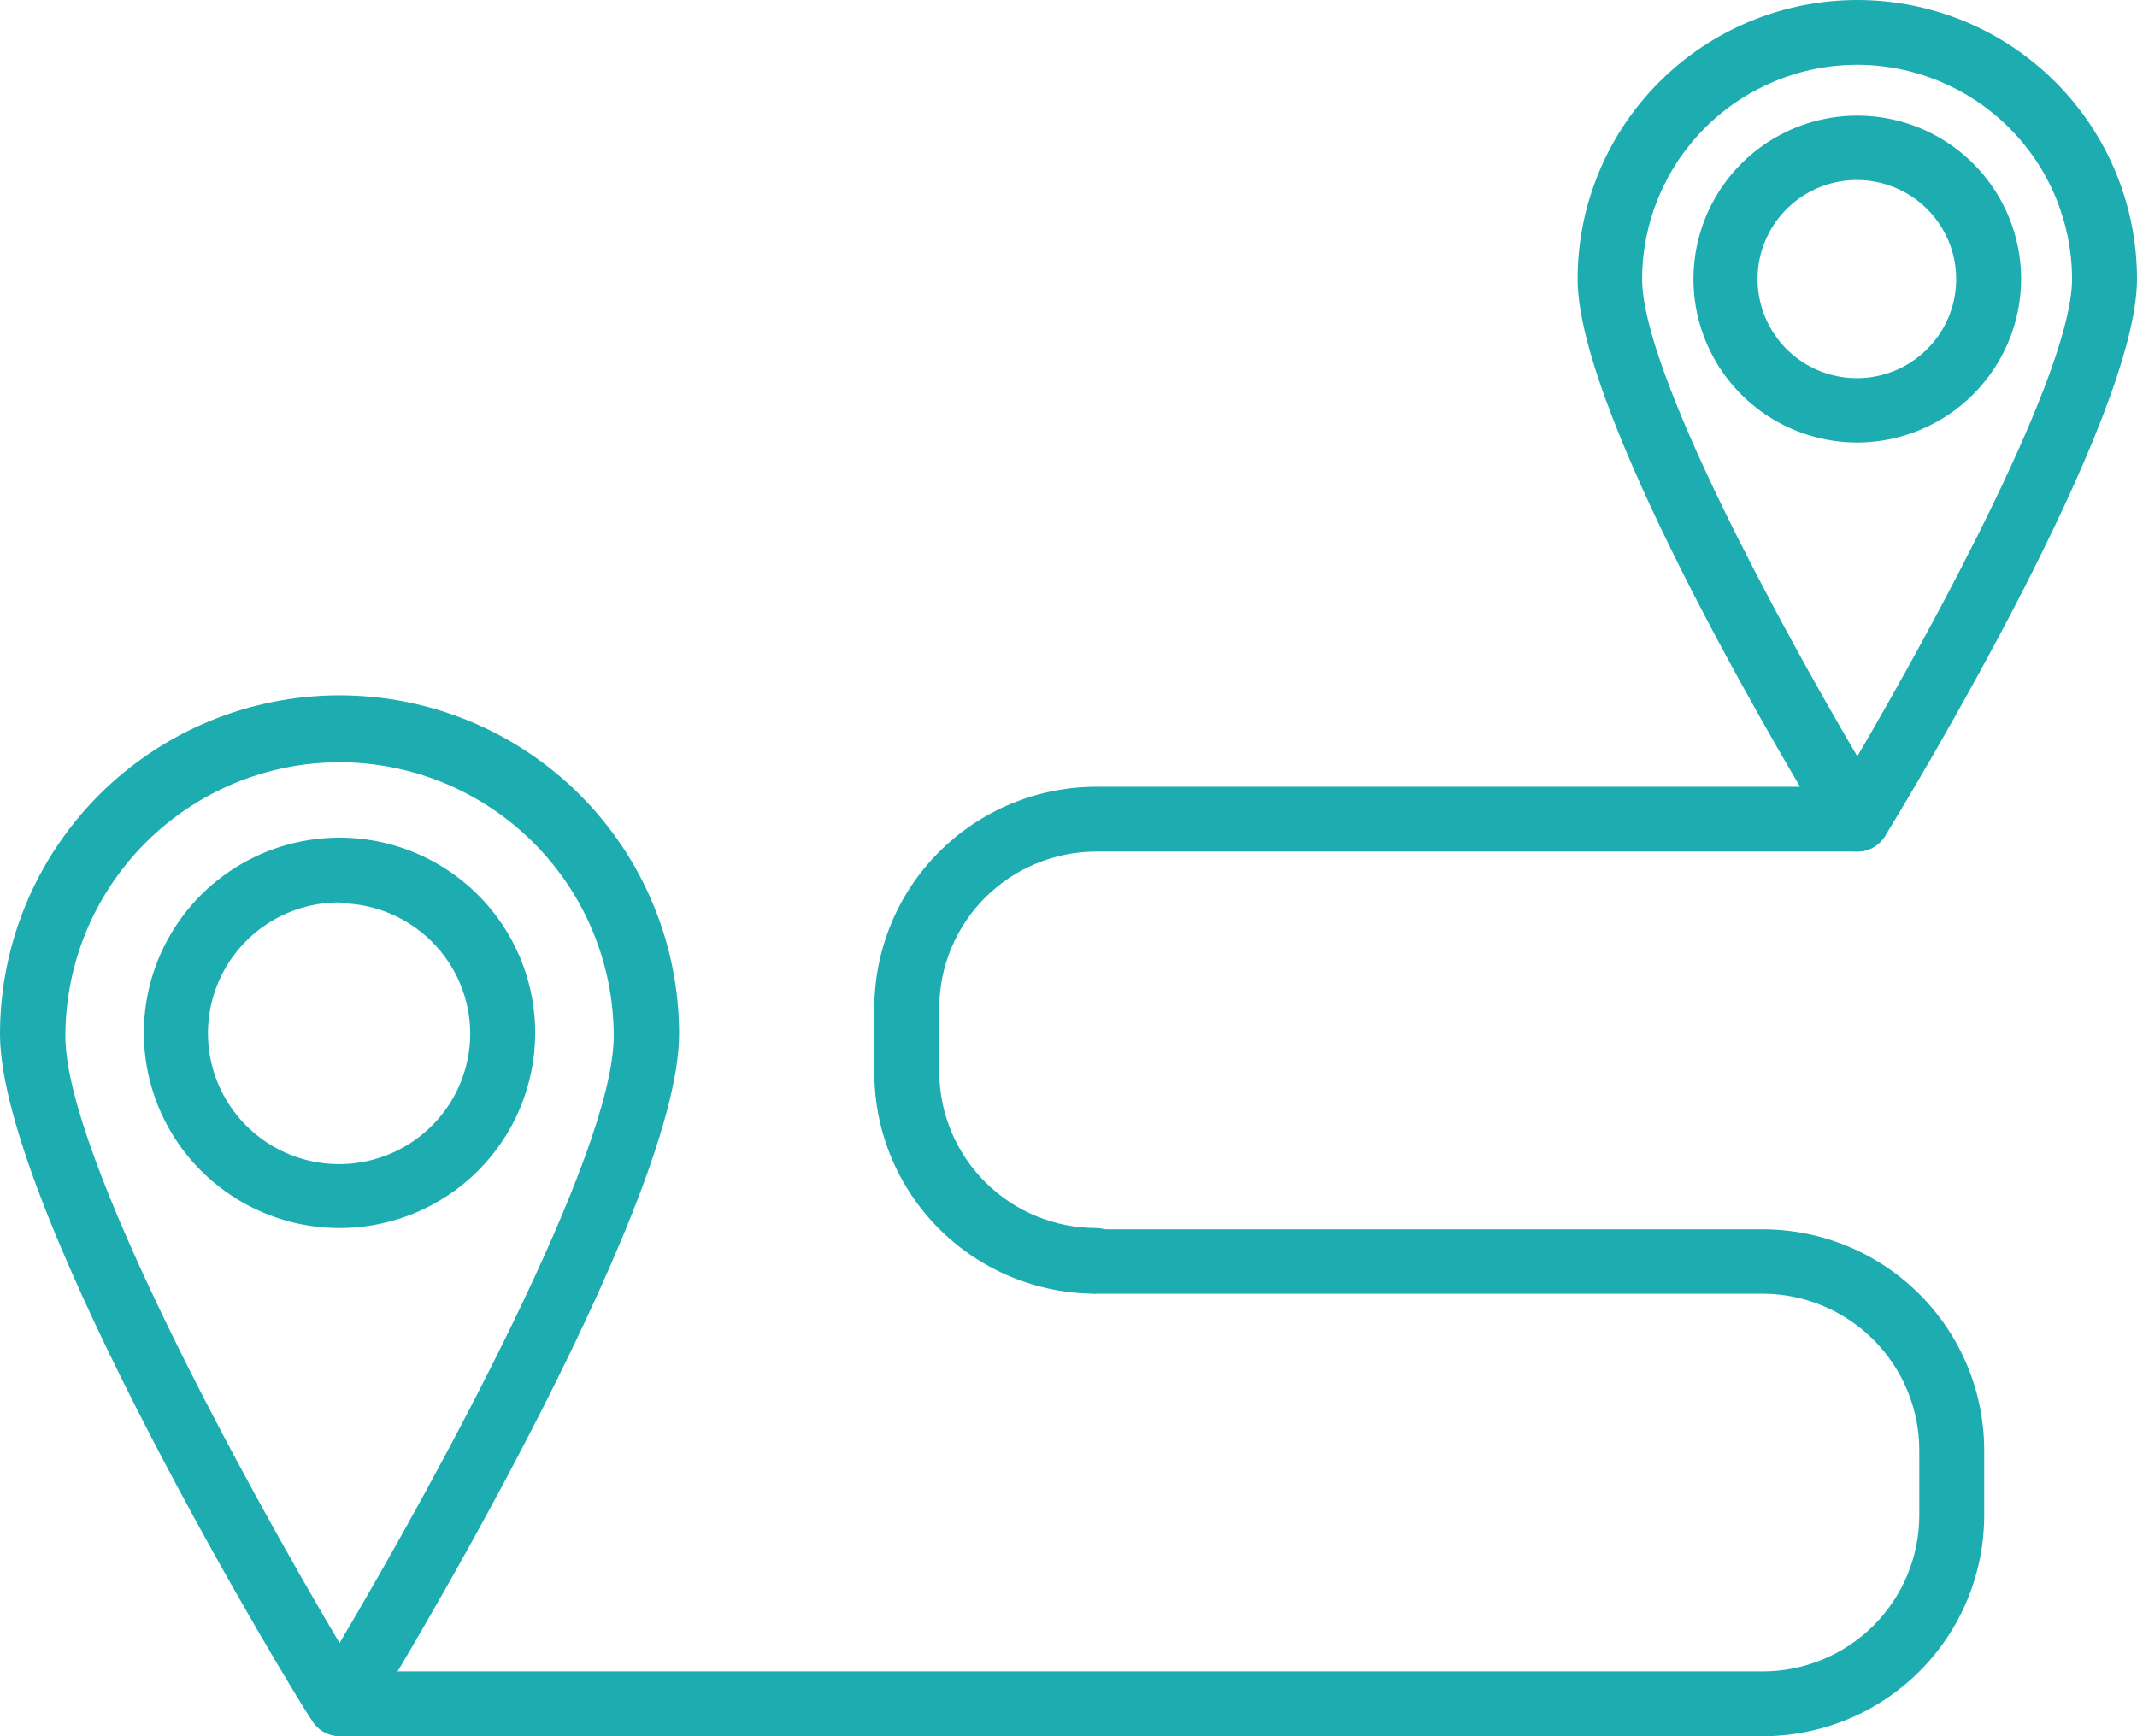 <svg width="64" height="52" viewBox="0 0 64 52" fill="none" xmlns="http://www.w3.org/2000/svg">
<path d="M10.169 52C10.002 51.999 9.839 51.956 9.694 51.874C9.549 51.791 9.428 51.673 9.343 51.531C8.898 50.909 0 36.235 0 30.971C0 28.281 1.071 25.7 2.978 23.797C4.885 21.894 7.472 20.825 10.169 20.825C12.866 20.825 15.452 21.894 17.359 23.797C19.266 25.7 20.338 28.281 20.338 30.971C20.338 36.235 11.44 50.909 11.008 51.531C10.921 51.675 10.798 51.794 10.651 51.877C10.504 51.959 10.338 52.002 10.169 52ZM10.169 22.829C7.99 22.832 5.901 23.698 4.362 25.237C2.822 26.776 1.957 28.861 1.958 31.035C1.958 34.586 7.283 44.339 10.169 49.21C13.054 44.339 18.38 34.586 18.38 31.035C18.38 28.861 17.515 26.776 15.976 25.237C14.436 23.698 12.348 22.832 10.169 22.829Z" fill="#1DACB0"/>
<path d="M10.168 36.781C9.009 36.781 7.875 36.437 6.912 35.794C5.948 35.151 5.197 34.237 4.753 33.168C4.31 32.099 4.195 30.923 4.422 29.788C4.649 28.654 5.209 27.612 6.029 26.795C6.85 25.978 7.895 25.422 9.033 25.198C10.171 24.974 11.349 25.091 12.42 25.536C13.49 25.98 14.404 26.732 15.047 27.695C15.689 28.658 16.031 29.79 16.028 30.946C16.025 32.495 15.406 33.979 14.307 35.073C13.209 36.166 11.72 36.781 10.168 36.781ZM10.168 27.027C9.391 27.025 8.63 27.253 7.983 27.682C7.335 28.111 6.83 28.722 6.531 29.438C6.231 30.154 6.152 30.942 6.302 31.703C6.452 32.464 6.825 33.164 7.374 33.713C7.923 34.262 8.622 34.637 9.385 34.789C10.147 34.941 10.937 34.865 11.656 34.568C12.374 34.272 12.988 33.77 13.421 33.125C13.853 32.48 14.083 31.722 14.083 30.946C14.077 29.914 13.662 28.925 12.928 28.196C12.195 27.467 11.204 27.056 10.168 27.053V27.027Z" fill="#1DACB0"/>
<path d="M55.624 25.505C55.458 25.506 55.295 25.465 55.151 25.385C55.006 25.305 54.885 25.189 54.797 25.049C54.022 23.78 47.247 12.594 47.247 8.358C47.247 6.141 48.13 4.015 49.7 2.448C51.271 0.881 53.402 0 55.624 0C57.845 0 59.976 0.881 61.547 2.448C63.118 4.015 64 6.141 64 8.358C64 12.594 57.225 23.78 56.45 25.049C56.361 25.187 56.239 25.302 56.095 25.381C55.95 25.461 55.788 25.504 55.624 25.505ZM55.624 1.94C53.917 1.94 52.279 2.616 51.071 3.819C49.863 5.023 49.182 6.655 49.179 8.358C49.179 11.123 53.272 18.657 55.624 22.652C57.962 18.657 62.055 11.123 62.055 8.358C62.052 6.657 61.373 5.027 60.168 3.824C58.962 2.621 57.328 1.944 55.624 1.94Z" fill="#1DACB0"/>
<path d="M55.623 13.254C54.653 13.254 53.704 12.967 52.897 12.429C52.09 11.891 51.462 11.127 51.09 10.232C50.719 9.337 50.622 8.353 50.811 7.403C51 6.454 51.468 5.581 52.154 4.897C52.84 4.212 53.714 3.746 54.666 3.557C55.618 3.368 56.604 3.465 57.501 3.836C58.397 4.206 59.164 4.834 59.703 5.639C60.242 6.444 60.53 7.39 60.53 8.358C60.526 9.656 60.008 10.899 59.089 11.816C58.169 12.734 56.923 13.251 55.623 13.254ZM55.623 5.391C55.034 5.388 54.458 5.56 53.967 5.885C53.477 6.209 53.093 6.672 52.866 7.214C52.639 7.756 52.578 8.353 52.692 8.93C52.805 9.506 53.087 10.036 53.503 10.453C53.918 10.869 54.448 11.153 55.026 11.268C55.603 11.384 56.202 11.326 56.746 11.102C57.29 10.877 57.755 10.497 58.083 10.009C58.41 9.52 58.585 8.946 58.585 8.358C58.585 7.574 58.273 6.821 57.718 6.264C57.163 5.708 56.41 5.394 55.623 5.391Z" fill="#1DACB0"/>
<path d="M52.789 52H10.169C9.93 51.972 9.71 51.859 9.55 51.68C9.39 51.501 9.302 51.269 9.302 51.03C9.302 50.79 9.39 50.558 9.55 50.38C9.71 50.201 9.93 50.087 10.169 50.059H52.789C54.033 50.059 55.226 49.566 56.106 48.689C56.985 47.811 57.48 46.62 57.48 45.379V43.439C57.48 42.197 56.986 41.005 56.107 40.125C55.227 39.245 54.034 38.749 52.789 38.746H32.82C32.564 38.746 32.318 38.645 32.137 38.464C31.956 38.283 31.854 38.038 31.854 37.782C31.854 37.527 31.956 37.281 32.137 37.101C32.318 36.92 32.564 36.818 32.82 36.818H52.789C54.549 36.818 56.237 37.516 57.481 38.758C58.725 39.999 59.424 41.683 59.424 43.439V45.379C59.424 47.135 58.725 48.819 57.481 50.061C56.237 51.302 54.549 52 52.789 52Z" fill="#1DACB0"/>
<path d="M32.82 38.746C31.06 38.746 29.372 38.048 28.128 36.807C26.884 35.565 26.185 33.881 26.185 32.125V30.198C26.185 28.441 26.883 26.755 28.127 25.512C29.371 24.268 31.059 23.568 32.82 23.564H55.623C55.881 23.568 56.126 23.672 56.307 23.855C56.488 24.038 56.589 24.284 56.589 24.541C56.589 24.797 56.488 25.042 56.306 25.223C56.125 25.403 55.88 25.505 55.623 25.505H32.82C31.575 25.508 30.382 26.004 29.502 26.884C28.623 27.764 28.129 28.955 28.129 30.198V32.125C28.139 33.361 28.638 34.543 29.516 35.415C30.394 36.286 31.581 36.777 32.82 36.78C33.076 36.78 33.322 36.882 33.503 37.062C33.684 37.243 33.786 37.488 33.786 37.744C33.786 38 33.684 38.245 33.503 38.425C33.322 38.606 33.076 38.708 32.82 38.708V38.746Z" fill="#1DACB0"/>
</svg>

